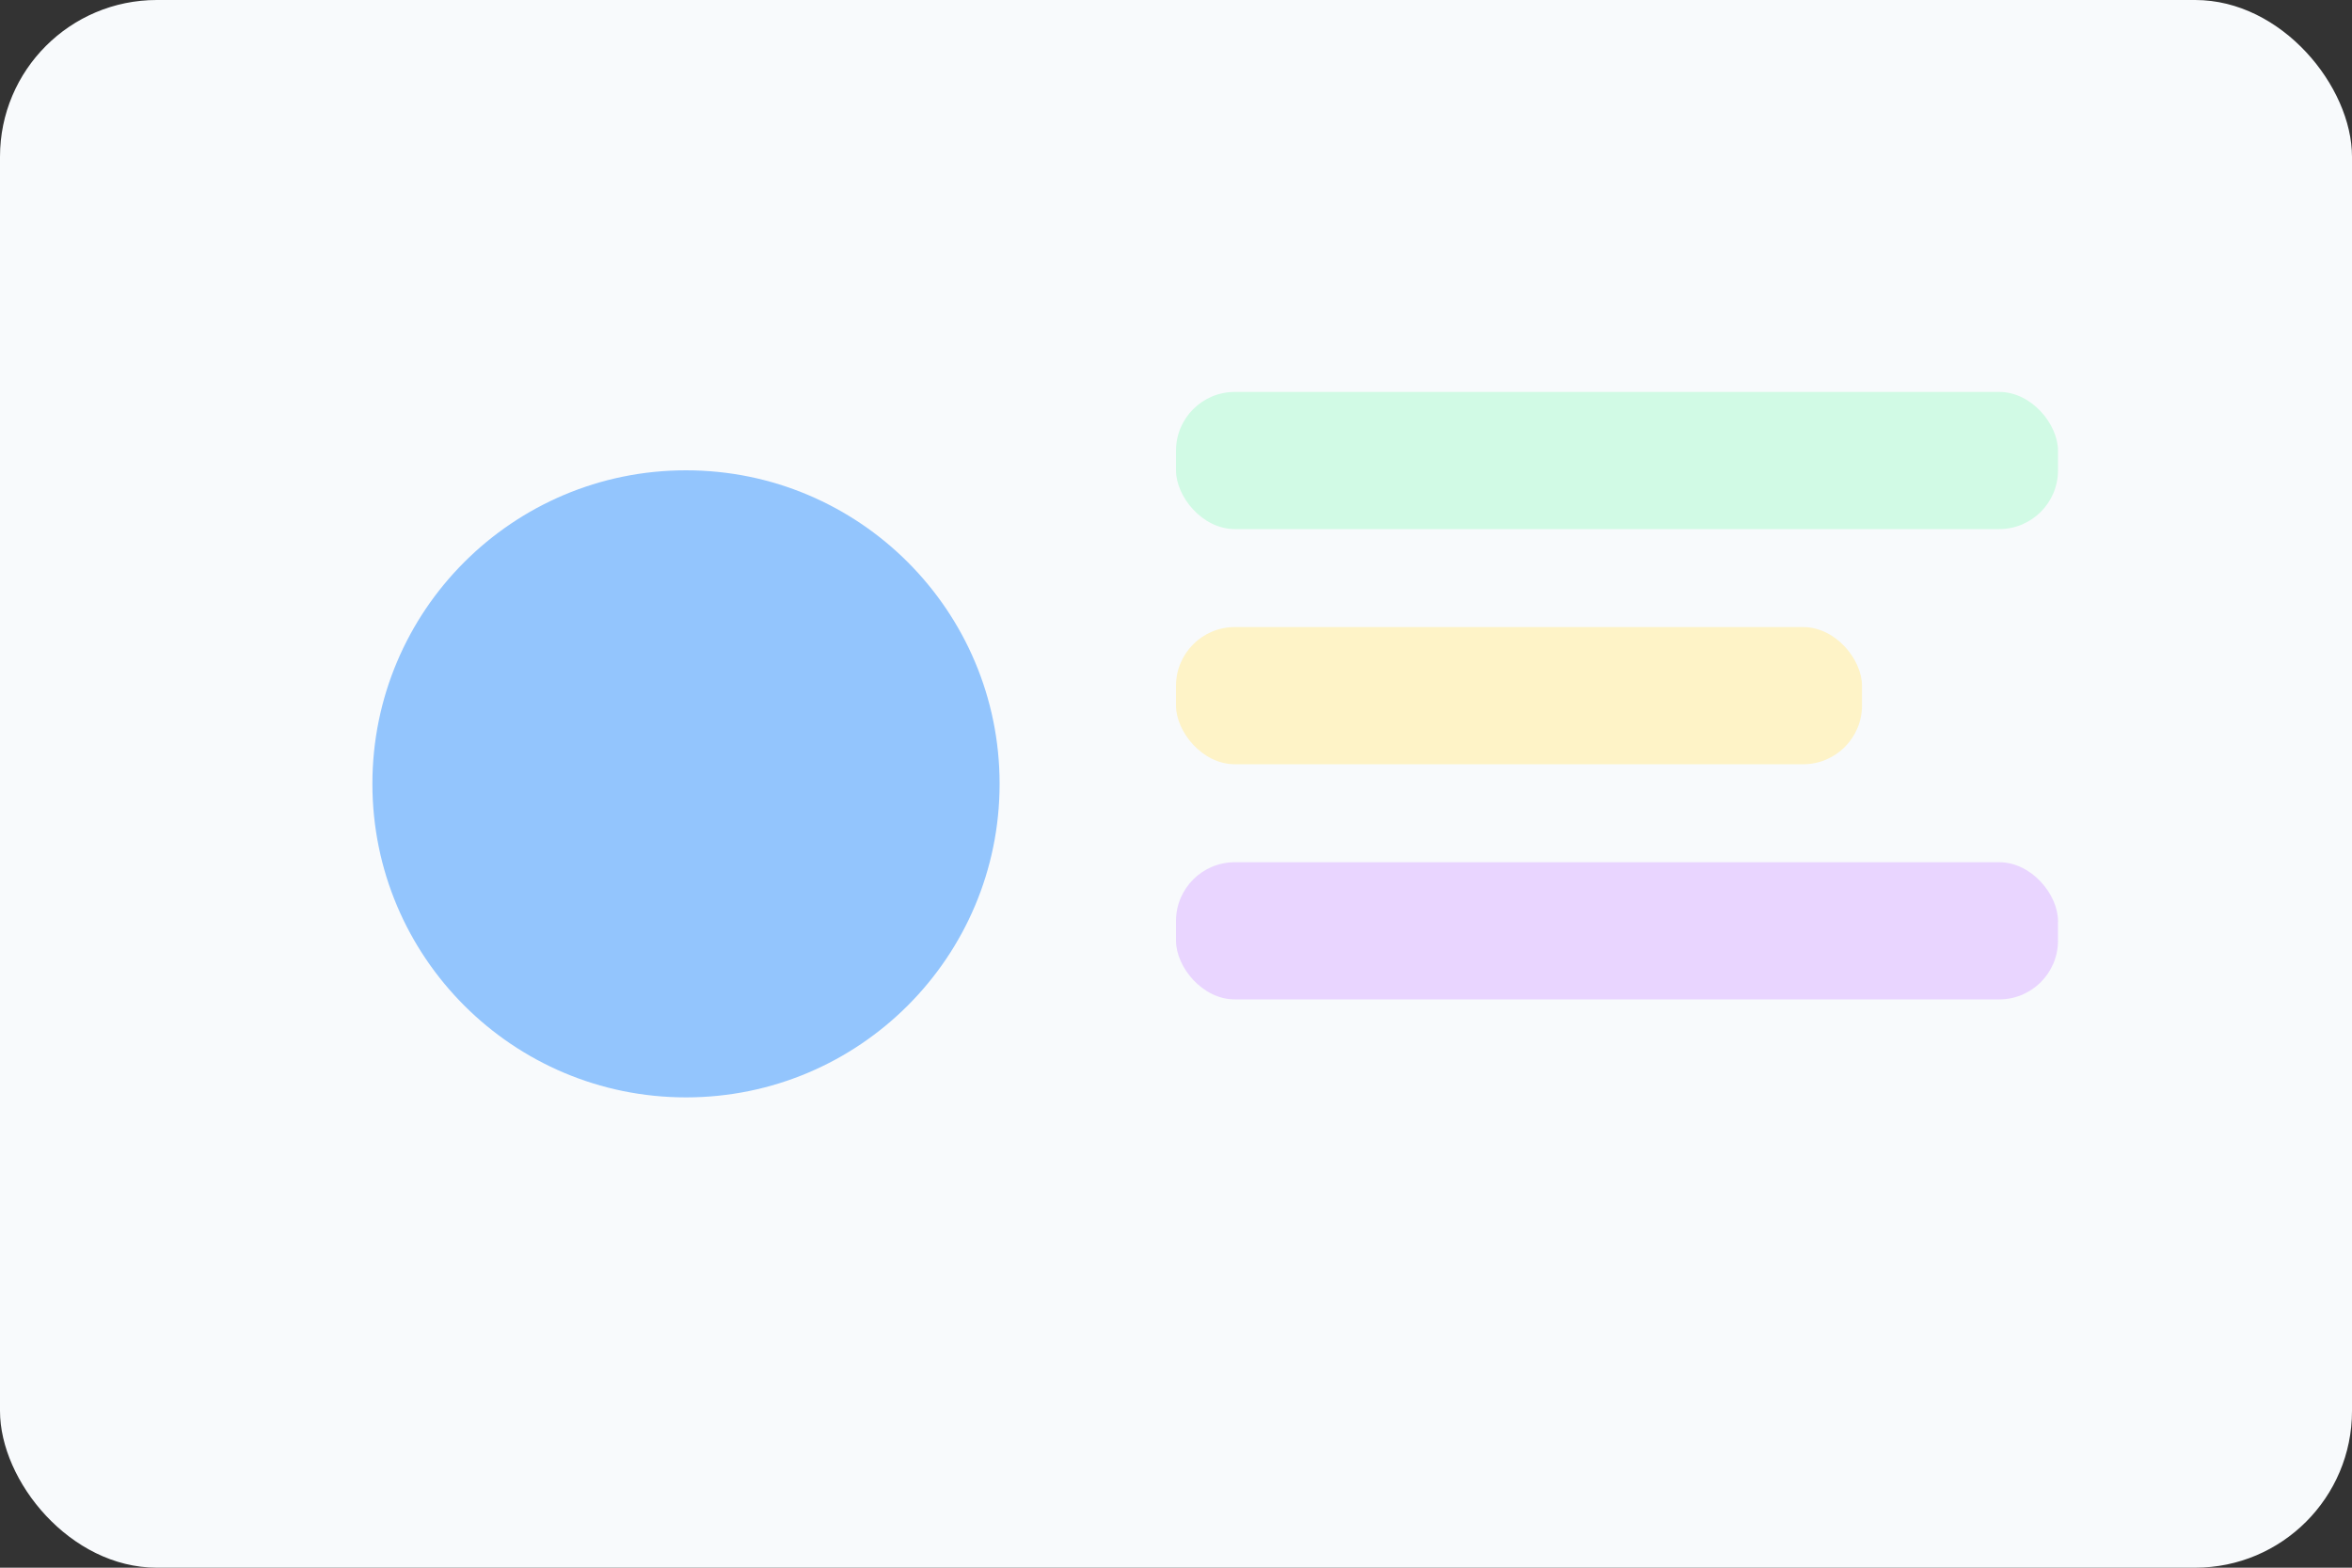 <svg xmlns="http://www.w3.org/2000/svg" viewBox="0 0 240 160"><rect x="0" y="0" width="240" height="160" fill="#333333" stroke="none"/><rect width="240" height="160" rx="16" fill="#f8fafc"/><circle cx="70" cy="80" r="32" fill="#93c5fd"/><rect x="120" y="40" width="90" height="14" rx="6" fill="#d1fae5"/><rect x="120" y="64" width="70" height="14" rx="6" fill="#fef3c7"/><rect x="120" y="88" width="90" height="14" rx="6" fill="#e9d5ff"/></svg>